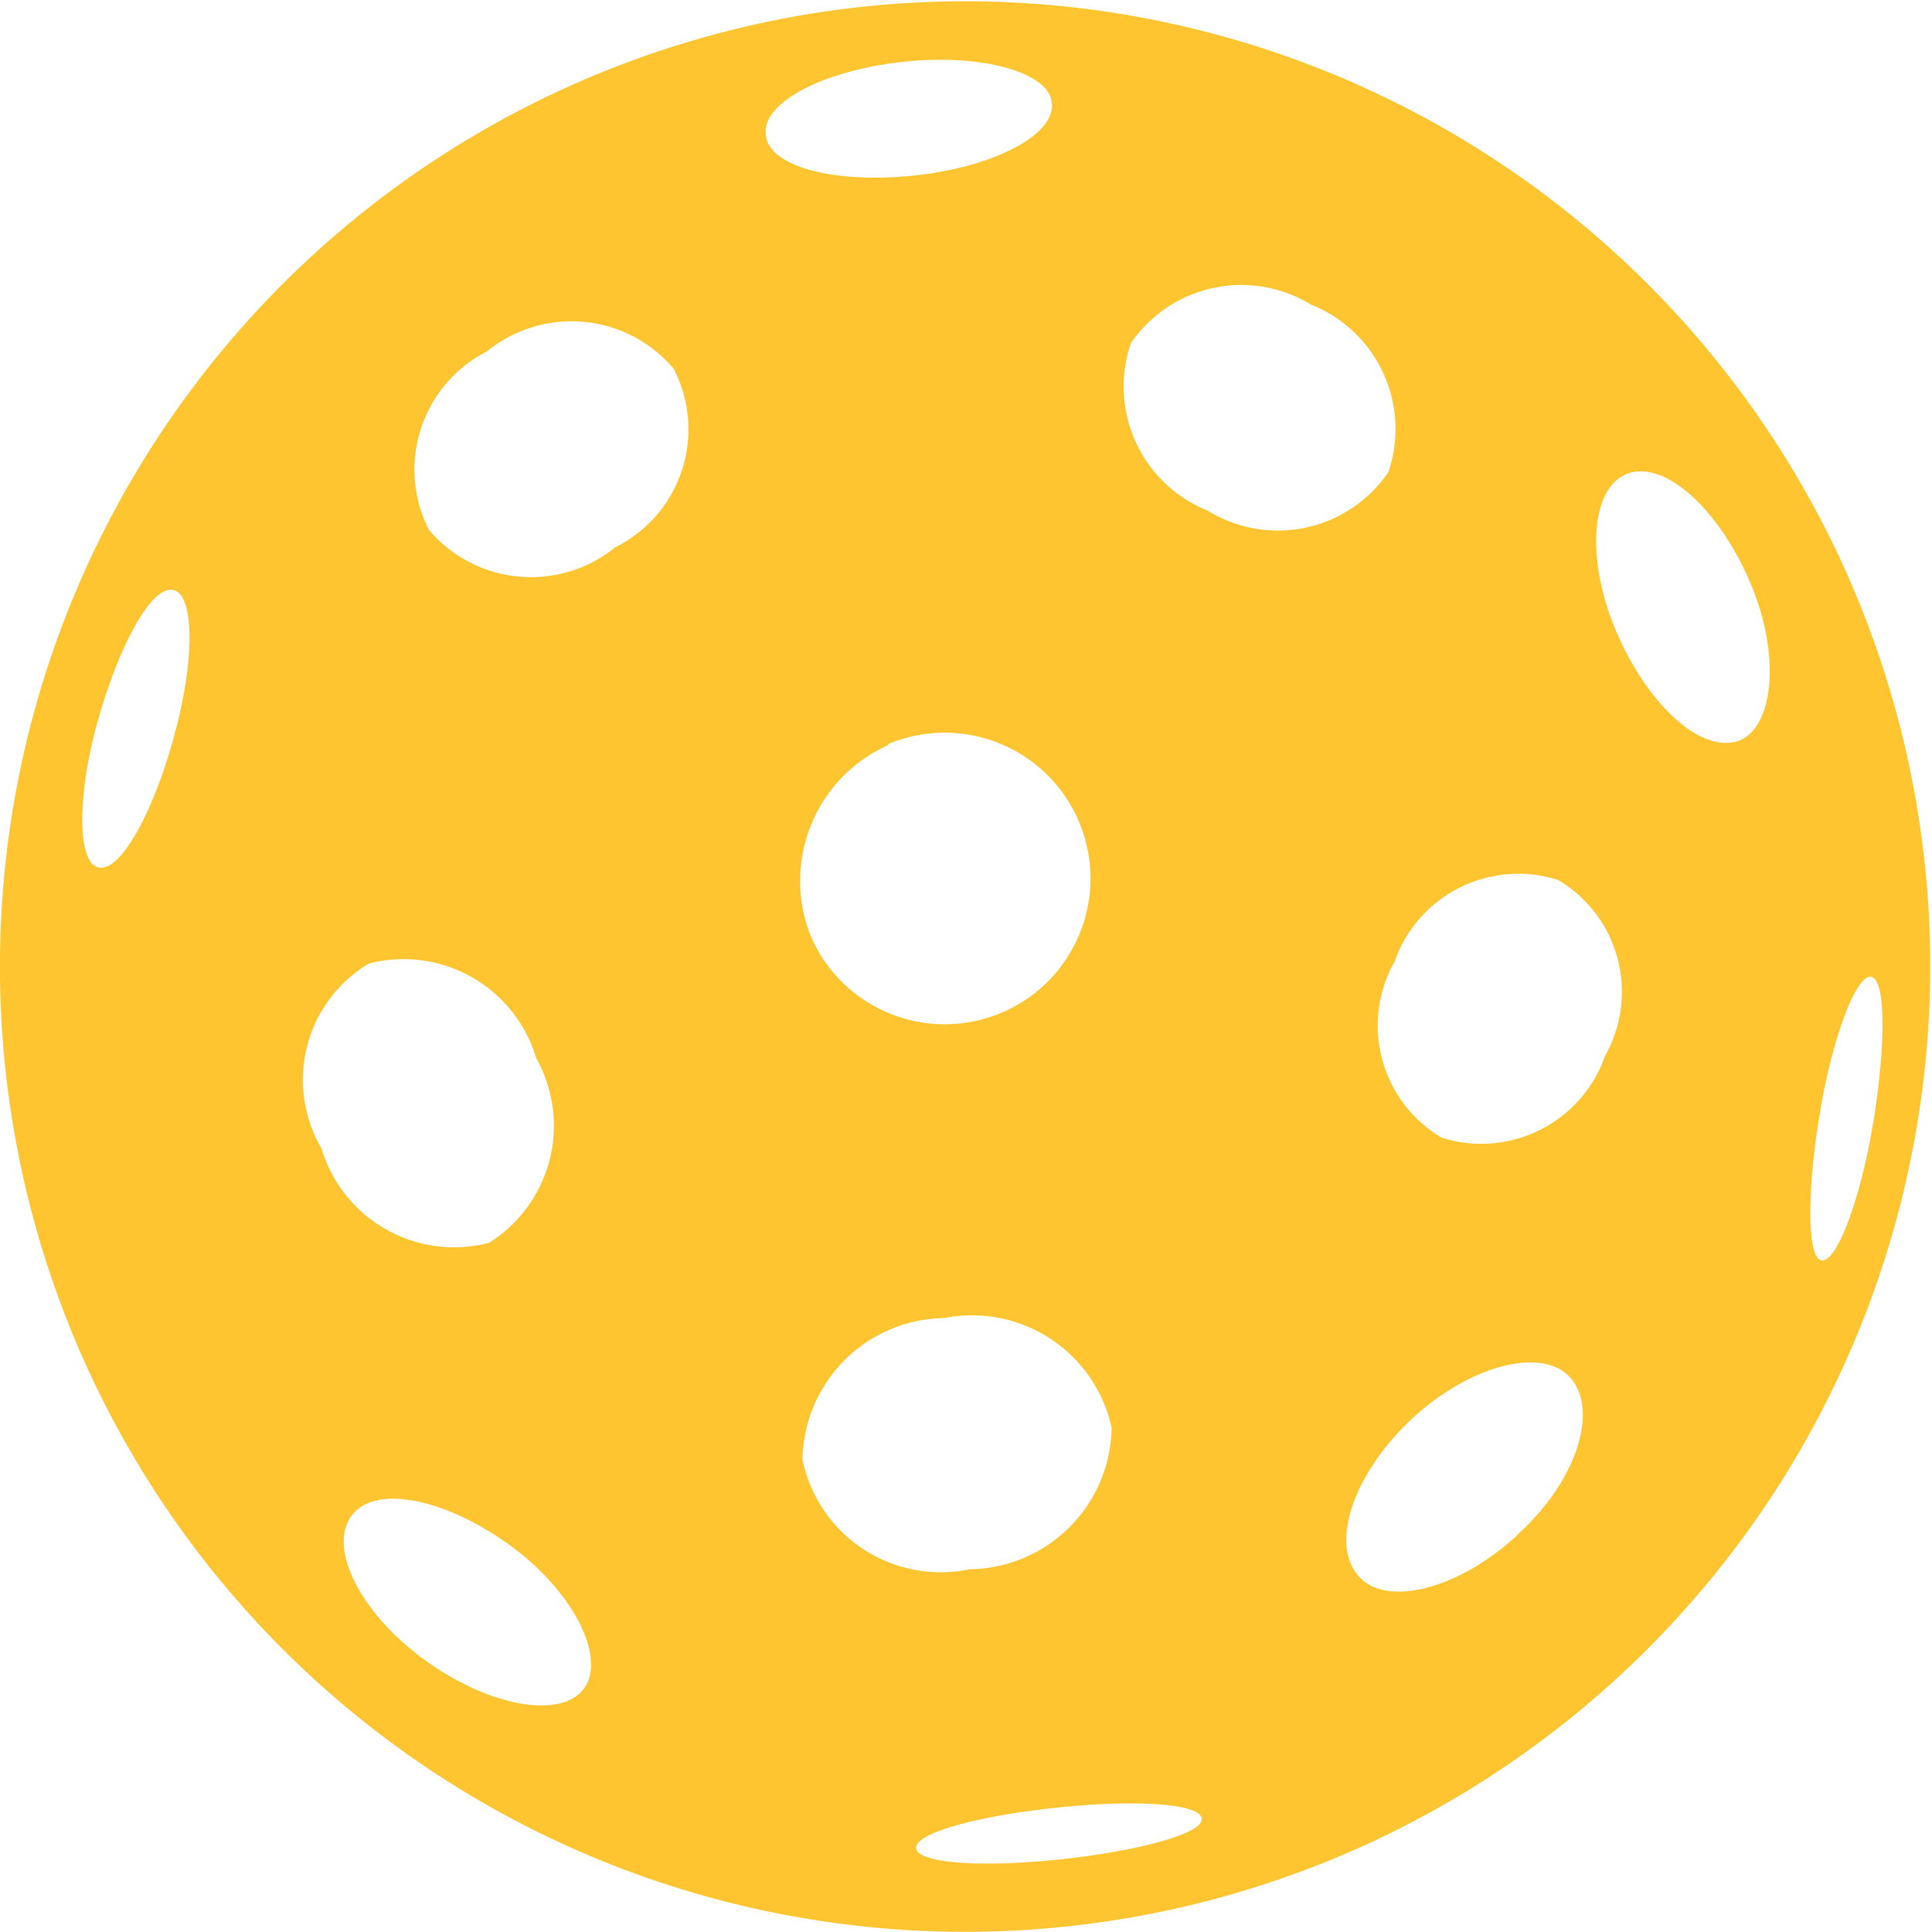 <svg xmlns="http://www.w3.org/2000/svg" width="13" height="13" viewBox="0 0 13 13">
  <path id="Path_17137" data-name="Path 17137" d="M12.475,3.97a6.495,6.495,0,1,0-3.437,8.51A6.5,6.5,0,0,0,12.475,3.97Zm-11.308,1c-.145.52-.361.9-.505.867s-.145-.491,0-1,.361-.9.505-.867S1.311,4.461,1.167,4.967ZM2.481,6.484a.931.931,0,0,1,1.127.636A.929.929,0,0,1,3.29,8.363a.932.932,0,0,1-1.127-.636.912.912,0,0,1,.318-1.243m1.444,4.884c-.159.2-.636.115-1.069-.2s-.65-.751-.491-.968.635-.116,1.069.2.65.766.491.968m.217-7.687a.9.9,0,0,1-1.256-.116.892.892,0,0,1,.39-1.2.9.9,0,0,1,1.257.116.886.886,0,0,1-.39,1.2M5.153.907c-.029-.217.39-.433.924-.491s.982.073,1,.274c.029.217-.39.434-.924.491s-.982-.058-1-.274m.823,4.1A.981.981,0,1,1,5.456,6.3a1,1,0,0,1,.52-1.286M5.4,9.822a.967.967,0,0,1,.953-.953.962.962,0,0,1,1.127.737.967.967,0,0,1-.953.953A.95.95,0,0,1,5.4,9.822m1.747,2.688c-.534.058-.968.029-.982-.072s.4-.217.939-.274.968-.029.982.072-.419.217-.939.274m.982-9.073a.9.9,0,0,1-.52-1.127.9.9,0,0,1,1.213-.26.9.9,0,0,1,.52,1.127.9.9,0,0,1-1.213.261m2.08,6.892c-.39.361-.881.491-1.069.274S9.1,9.923,9.5,9.547c.39-.361.881-.491,1.069-.274s.043.694-.361,1.055M10.8,7.105a.882.882,0,0,1-1.1.55A.876.876,0,0,1,9.384,6.47a.882.882,0,0,1,1.1-.549A.875.875,0,0,1,10.8,7.105m.91-2.124c-.246.1-.607-.217-.824-.708s-.187-.983.058-1.083.606.216.823.707.173.983-.058,1.084m.549,3.5c-.1-.014-.1-.462-.014-.983s.246-.939.346-.925.1.462.014.983-.246.939-.346.925" fill="#ffc531"/>
</svg>
